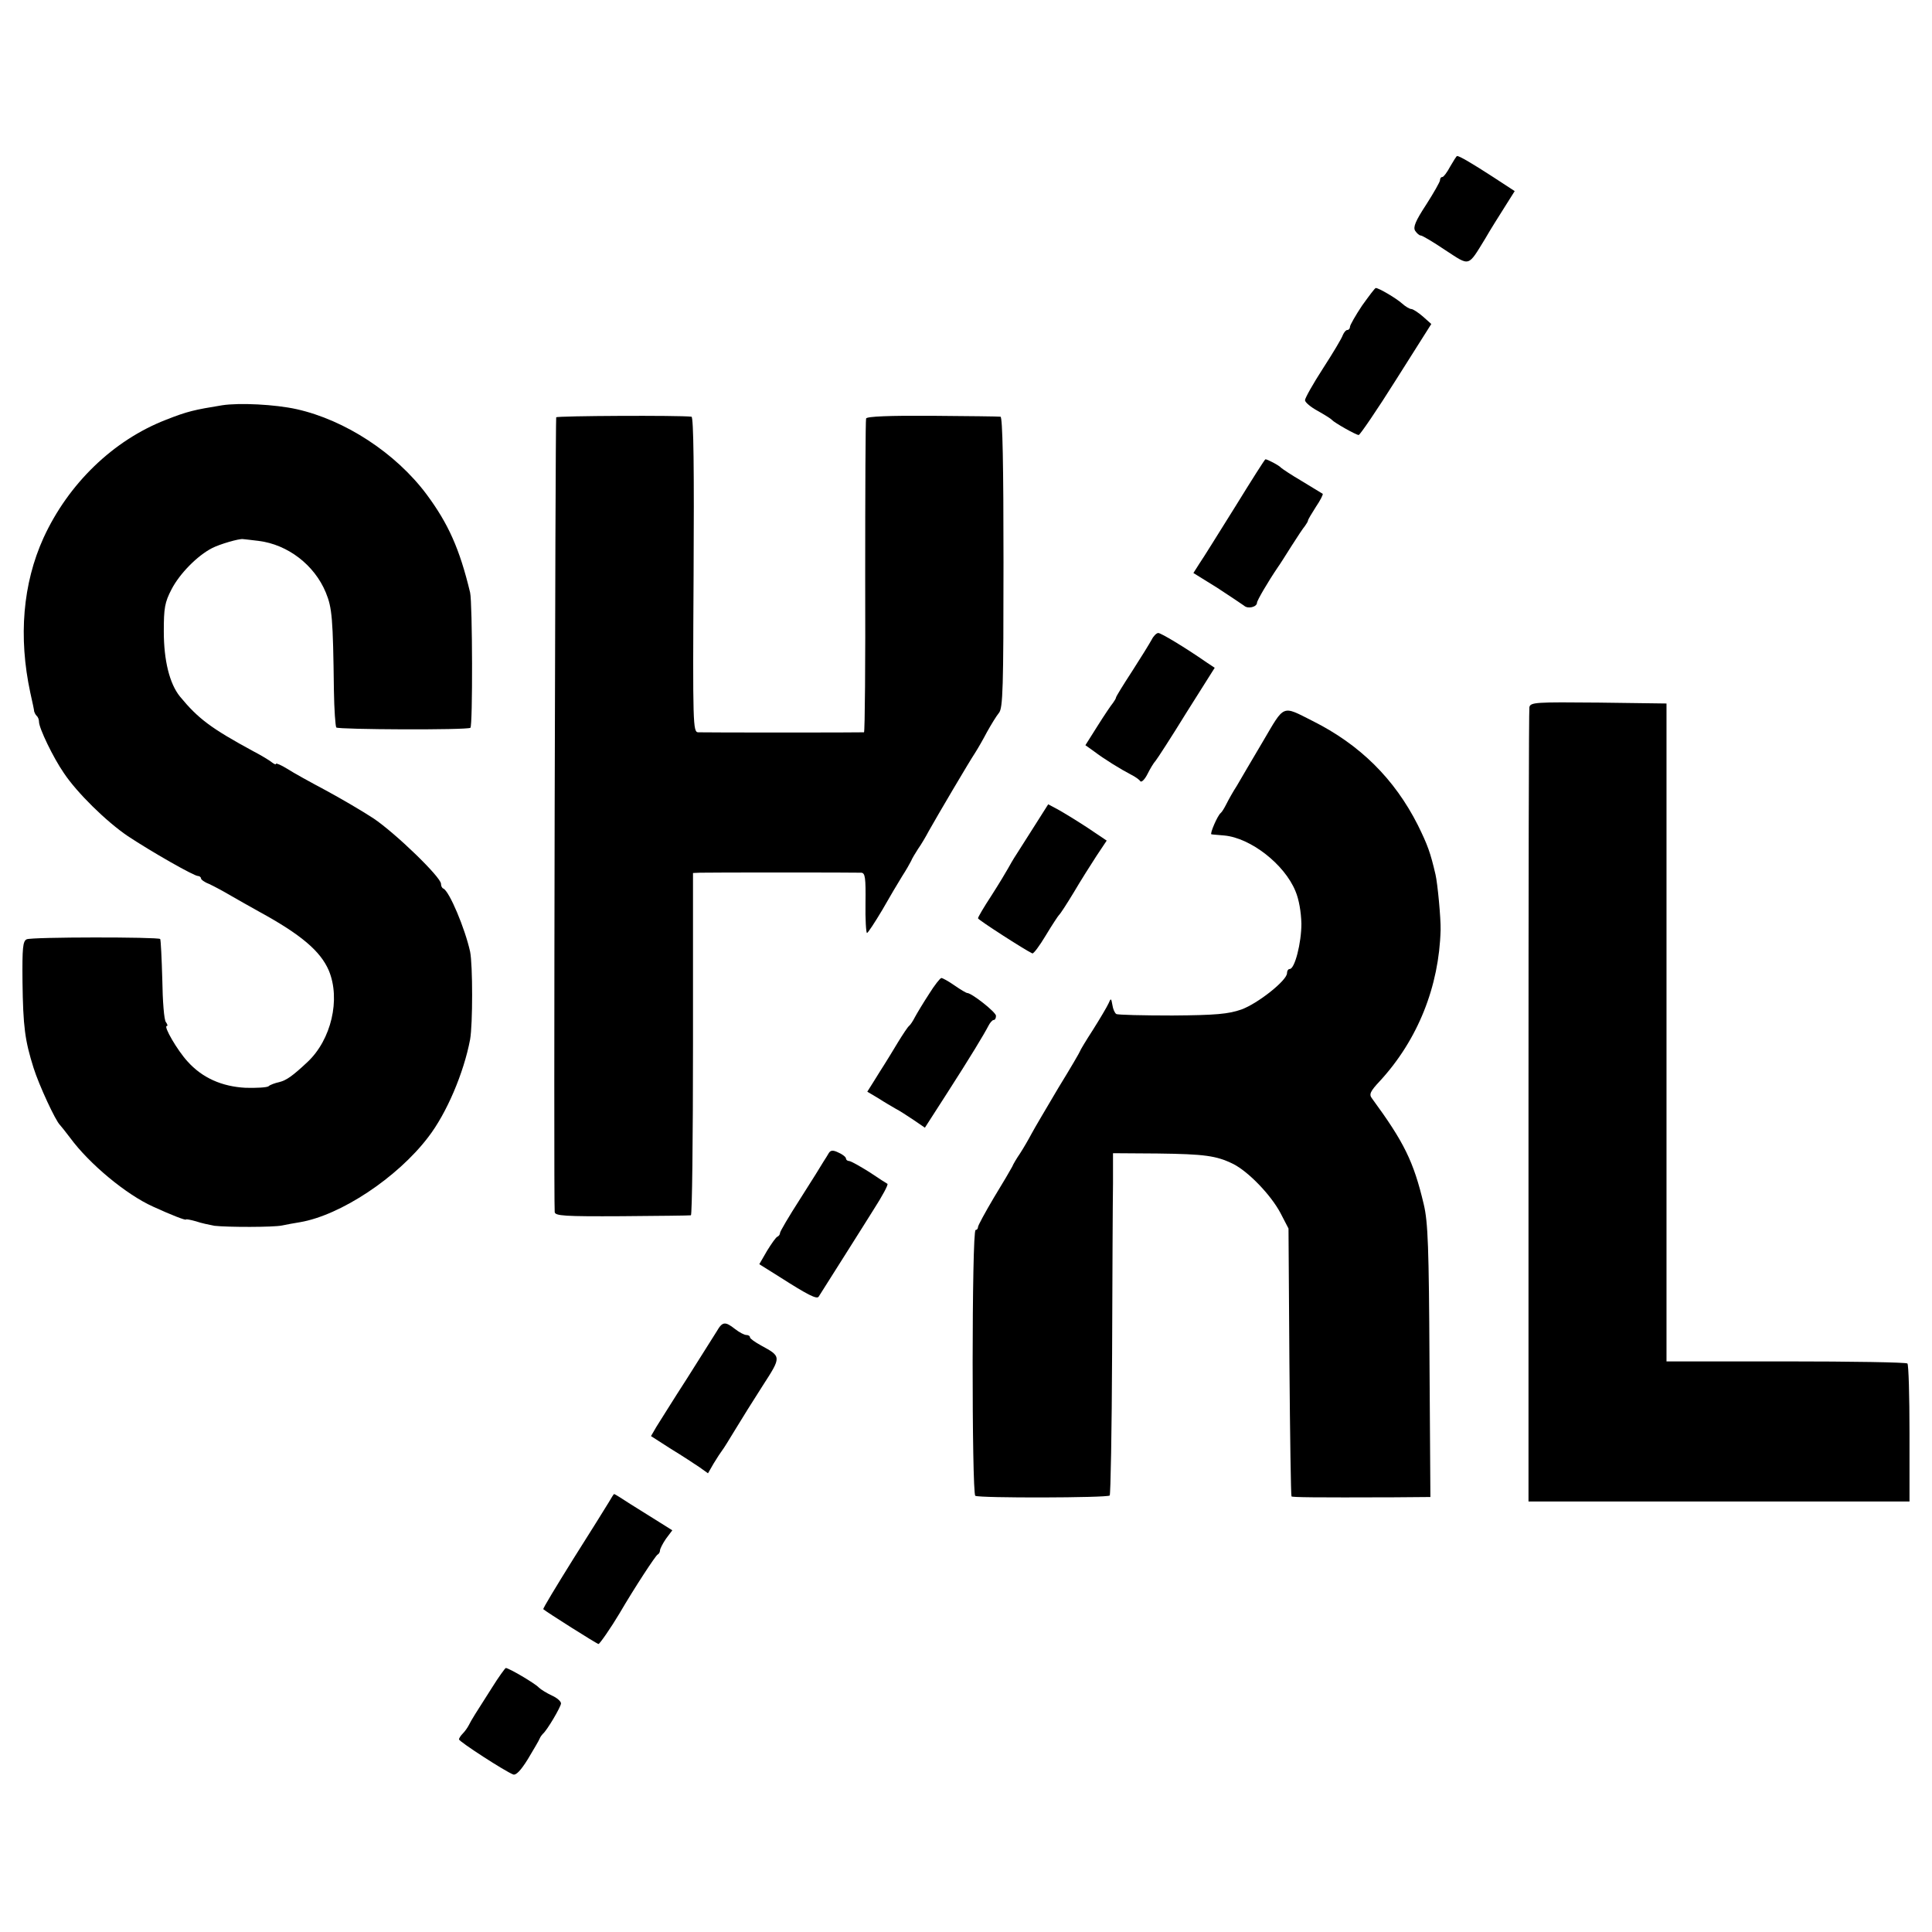 <?xml version="1.0" standalone="no"?>
<!DOCTYPE svg PUBLIC "-//W3C//DTD SVG 20010904//EN"
 "http://www.w3.org/TR/2001/REC-SVG-20010904/DTD/svg10.dtd">
<svg version="1.0" xmlns="http://www.w3.org/2000/svg"
 width="644pt" height="644pt" viewBox="0 0 644 644"
 preserveAspectRatio="xMidYMid meet">
<g transform="translate(0,644) scale(0.1,-0.1)"
fill="#000000" stroke="none">
<path d="M4834 5885 c-10 -19 -22 -35 -26 -35 -5 0 -8 -5 -8 -11 0 -5 -21 -42
-46 -81 -36 -55 -44 -75 -37 -87 6 -9 14 -16 19 -16 5 0 42 -22 82 -49 83 -54
74 -57 133 39 16 28 45 74 64 104 l34 54 -72 47 c-71 46 -112 70 -120 70 -2 0
-12 -16 -23 -35z"/>
<path d="M4540 5421 c-22 -33 -40 -65 -40 -70 0 -6 -4 -11 -9 -11 -5 0 -11 -8
-15 -17 -3 -10 -33 -60 -66 -111 -33 -51 -60 -99 -60 -106 0 -7 19 -23 43 -36
23 -13 44 -26 47 -30 8 -9 80 -50 89 -50 4 0 61 83 125 185 l117 185 -28 25
c-15 13 -33 25 -39 25 -5 0 -19 8 -30 18 -20 18 -78 52 -88 52 -3 0 -23 -27
-46 -59z"/>
<path d="M740 5089 c-92 -15 -115 -20 -186 -48 -176 -68 -326 -213 -409 -394
-69 -152 -84 -330 -44 -516 7 -31 13 -59 13 -63 1 -3 4 -10 8 -14 5 -4 8 -13
8 -20 0 -21 47 -119 83 -171 44 -66 142 -162 213 -210 77 -51 220 -133 234
-133 5 0 10 -4 10 -8 0 -4 12 -13 28 -19 15 -7 45 -23 67 -36 22 -13 67 -38
99 -56 139 -76 204 -131 232 -196 40 -96 8 -231 -71 -305 -49 -46 -70 -61 -94
-67 -14 -3 -31 -9 -36 -14 -6 -4 -40 -6 -76 -5 -79 4 -145 33 -194 88 -34 37
-81 118 -69 118 4 0 2 6 -3 13 -6 6 -11 70 -12 142 -2 71 -5 132 -7 135 -8 7
-428 7 -445 -1 -13 -6 -15 -29 -14 -141 2 -151 8 -196 37 -288 18 -57 73 -176
88 -190 3 -3 18 -22 34 -43 64 -87 187 -189 276 -229 61 -28 110 -47 110 -43
0 2 15 -1 33 -6 17 -6 46 -12 62 -15 45 -5 196 -5 225 1 14 3 41 8 60 11 135
23 324 148 427 283 62 80 119 215 140 326 9 50 9 249 0 293 -17 77 -69 201
-89 210 -5 2 -8 9 -8 16 0 22 -152 169 -225 218 -38 25 -110 67 -160 94 -49
26 -107 58 -127 71 -21 13 -38 20 -38 17 0 -4 -6 -1 -14 5 -7 6 -35 23 -62 37
-140 76 -183 108 -244 182 -35 43 -54 121 -54 217 0 78 3 97 26 141 27 52 86
112 135 137 25 13 90 32 103 30 3 0 26 -3 52 -6 97 -12 186 -80 224 -172 21
-51 24 -85 27 -327 1 -64 5 -119 8 -123 8 -7 435 -9 447 -1 8 5 7 416 -1 451
-35 146 -73 230 -145 327 -103 138 -272 248 -433 284 -72 16 -191 22 -249 13z"/>
<path d="M1854 5049 c-3 -6 -9 -2607 -5 -2649 1 -13 32 -15 223 -14 123 1 226
2 231 3 4 0 7 258 7 571 l0 570 23 1 c27 1 516 1 538 0 13 -1 15 -17 14 -101
-1 -55 2 -100 5 -100 3 0 26 35 51 77 24 42 54 93 66 112 13 20 26 43 30 51 3
8 14 26 23 40 10 14 26 41 36 60 28 50 134 230 154 260 9 14 27 45 40 70 14
25 31 53 40 64 13 16 15 82 15 502 0 320 -3 484 -10 485 -5 1 -108 2 -227 3
-142 1 -219 -2 -221 -9 -2 -5 -3 -243 -3 -527 1 -285 -1 -518 -4 -519 -7 -1
-530 -1 -553 0 -17 1 -18 26 -15 526 2 345 0 525 -7 526 -41 5 -448 3 -451 -2z"/>
<path d="M4118 4752 c-54 -86 -107 -172 -119 -189 l-21 -33 79 -49 c43 -28 83
-55 90 -60 13 -12 43 -4 43 10 0 7 36 69 70 119 6 8 26 40 45 70 19 30 39 60
45 67 5 7 10 15 10 18 0 3 12 23 26 45 15 22 25 42 23 44 -2 1 -33 20 -69 42
-36 21 -67 42 -70 45 -5 7 -47 29 -52 28 -2 0 -47 -71 -100 -157z"/>
<path d="M3839 4308 c-7 -13 -36 -60 -65 -105 -30 -46 -54 -85 -54 -88 0 -3
-5 -11 -10 -18 -6 -7 -29 -41 -51 -76 l-41 -65 28 -20 c34 -26 91 -61 124 -78
14 -7 28 -17 31 -22 4 -5 15 6 24 24 9 18 21 38 27 44 5 6 52 78 103 161 l94
149 -27 18 c-72 50 -152 98 -161 98 -6 0 -16 -10 -22 -22z"/>
<path d="M5098 4083 c-2 -10 -3 -610 -3 -1333 l0 -1315 635 0 635 0 0 227 c0
125 -3 230 -7 233 -4 4 -186 7 -405 7 l-398 0 0 1096 0 1097 -226 3 c-210 2
-227 1 -231 -15z"/>
<path d="M4210 3969 c-36 -61 -75 -127 -87 -148 -13 -20 -28 -47 -35 -61 -7
-14 -15 -27 -19 -30 -11 -9 -37 -70 -31 -71 4 -1 23 -2 43 -4 87 -8 200 -95
237 -185 12 -28 19 -70 20 -109 0 -64 -22 -151 -39 -151 -5 0 -9 -6 -9 -14 0
-24 -97 -101 -152 -121 -43 -15 -84 -19 -230 -20 -98 0 -183 2 -187 5 -5 3
-11 16 -13 30 -4 23 -5 24 -13 5 -5 -11 -28 -50 -52 -88 -24 -37 -43 -69 -43
-71 0 -2 -32 -57 -72 -122 -39 -66 -80 -135 -90 -154 -10 -19 -27 -48 -38 -65
-11 -16 -23 -36 -26 -44 -4 -8 -31 -54 -61 -103 -29 -49 -53 -93 -53 -98 0 -6
-4 -10 -8 -10 -13 0 -13 -878 -1 -886 13 -8 439 -7 448 1 3 4 7 217 8 473 1
257 2 512 3 567 l0 101 148 -1 c157 -2 196 -7 253 -35 51 -26 125 -103 157
-163 l27 -52 3 -445 c2 -244 5 -446 7 -448 3 -3 74 -4 341 -3 l122 1 -3 452
c-2 380 -5 464 -19 523 -34 144 -66 208 -173 354 -10 13 -6 23 27 58 126 137
197 315 202 503 1 39 -10 155 -17 185 -17 73 -26 98 -59 165 -78 154 -193 268
-351 347 -103 52 -92 56 -165 -68z"/>
<path d="M3449 3688 c-24 -38 -52 -82 -61 -96 -10 -15 -22 -36 -28 -47 -6 -11
-30 -51 -55 -90 -25 -38 -45 -72 -45 -76 0 -5 157 -106 181 -117 4 -2 24 25
45 60 21 35 41 65 44 68 4 3 26 37 49 75 23 39 57 93 76 122 l34 51 -67 45
c-37 24 -81 51 -98 60 l-30 16 -45 -71z"/>
<path d="M3097 3127 c-19 -29 -40 -64 -47 -77 -7 -14 -16 -27 -20 -30 -4 -3
-20 -27 -36 -53 -16 -27 -36 -59 -44 -72 -8 -13 -25 -39 -37 -59 l-22 -35 37
-22 c20 -13 46 -28 58 -35 12 -6 38 -23 59 -37 l38 -26 72 112 c81 126 125
199 140 228 5 10 13 19 17 19 5 0 8 6 8 14 0 12 -81 76 -96 76 -3 0 -22 11
-42 25 -20 14 -40 25 -44 25 -4 0 -23 -24 -41 -53z"/>
<path d="M2763 2597 c-4 -7 -12 -20 -18 -29 -5 -9 -40 -65 -77 -123 -38 -59
-68 -110 -68 -115 0 -5 -4 -10 -8 -12 -5 -1 -20 -23 -35 -47 l-26 -45 67 -42
c94 -60 125 -76 131 -66 3 5 42 66 86 136 44 70 88 139 97 154 29 45 50 84 46
86 -2 1 -29 18 -60 39 -32 20 -62 37 -68 37 -5 0 -10 4 -10 8 0 5 -11 14 -25
20 -18 9 -26 8 -32 -1z"/>
<path d="M2389 2002 c-9 -15 -54 -85 -99 -157 -46 -71 -91 -144 -102 -161
l-18 -31 67 -43 c38 -23 80 -51 95 -61 l28 -20 19 33 c11 18 24 38 28 43 5 6
24 37 44 70 20 33 61 99 92 147 62 96 62 96 -6 133 -20 11 -37 23 -37 27 0 5
-6 8 -12 8 -7 0 -24 9 -38 20 -33 26 -42 25 -61 -8z"/>
<path d="M2029 1432 c-9 -15 -62 -100 -119 -190 -56 -90 -101 -164 -99 -166
10 -9 179 -116 184 -116 4 0 42 55 70 102 49 84 121 194 127 196 4 2 8 8 8 14
0 5 9 23 20 39 l21 28 -43 27 c-24 15 -67 42 -96 60 -29 19 -53 34 -55 34 -1
0 -9 -12 -18 -28z"/>
<path d="M1639 813 c-55 -86 -67 -105 -76 -123 -4 -8 -13 -21 -20 -28 -7 -7
-13 -16 -13 -20 0 -7 154 -107 181 -117 9 -3 25 13 49 52 19 32 37 62 39 68 2
5 7 12 10 15 14 11 61 91 61 102 0 7 -14 19 -30 26 -17 8 -37 20 -44 27 -13
14 -100 65 -110 65 -2 0 -24 -30 -47 -67z"/>
</g>
</svg>
